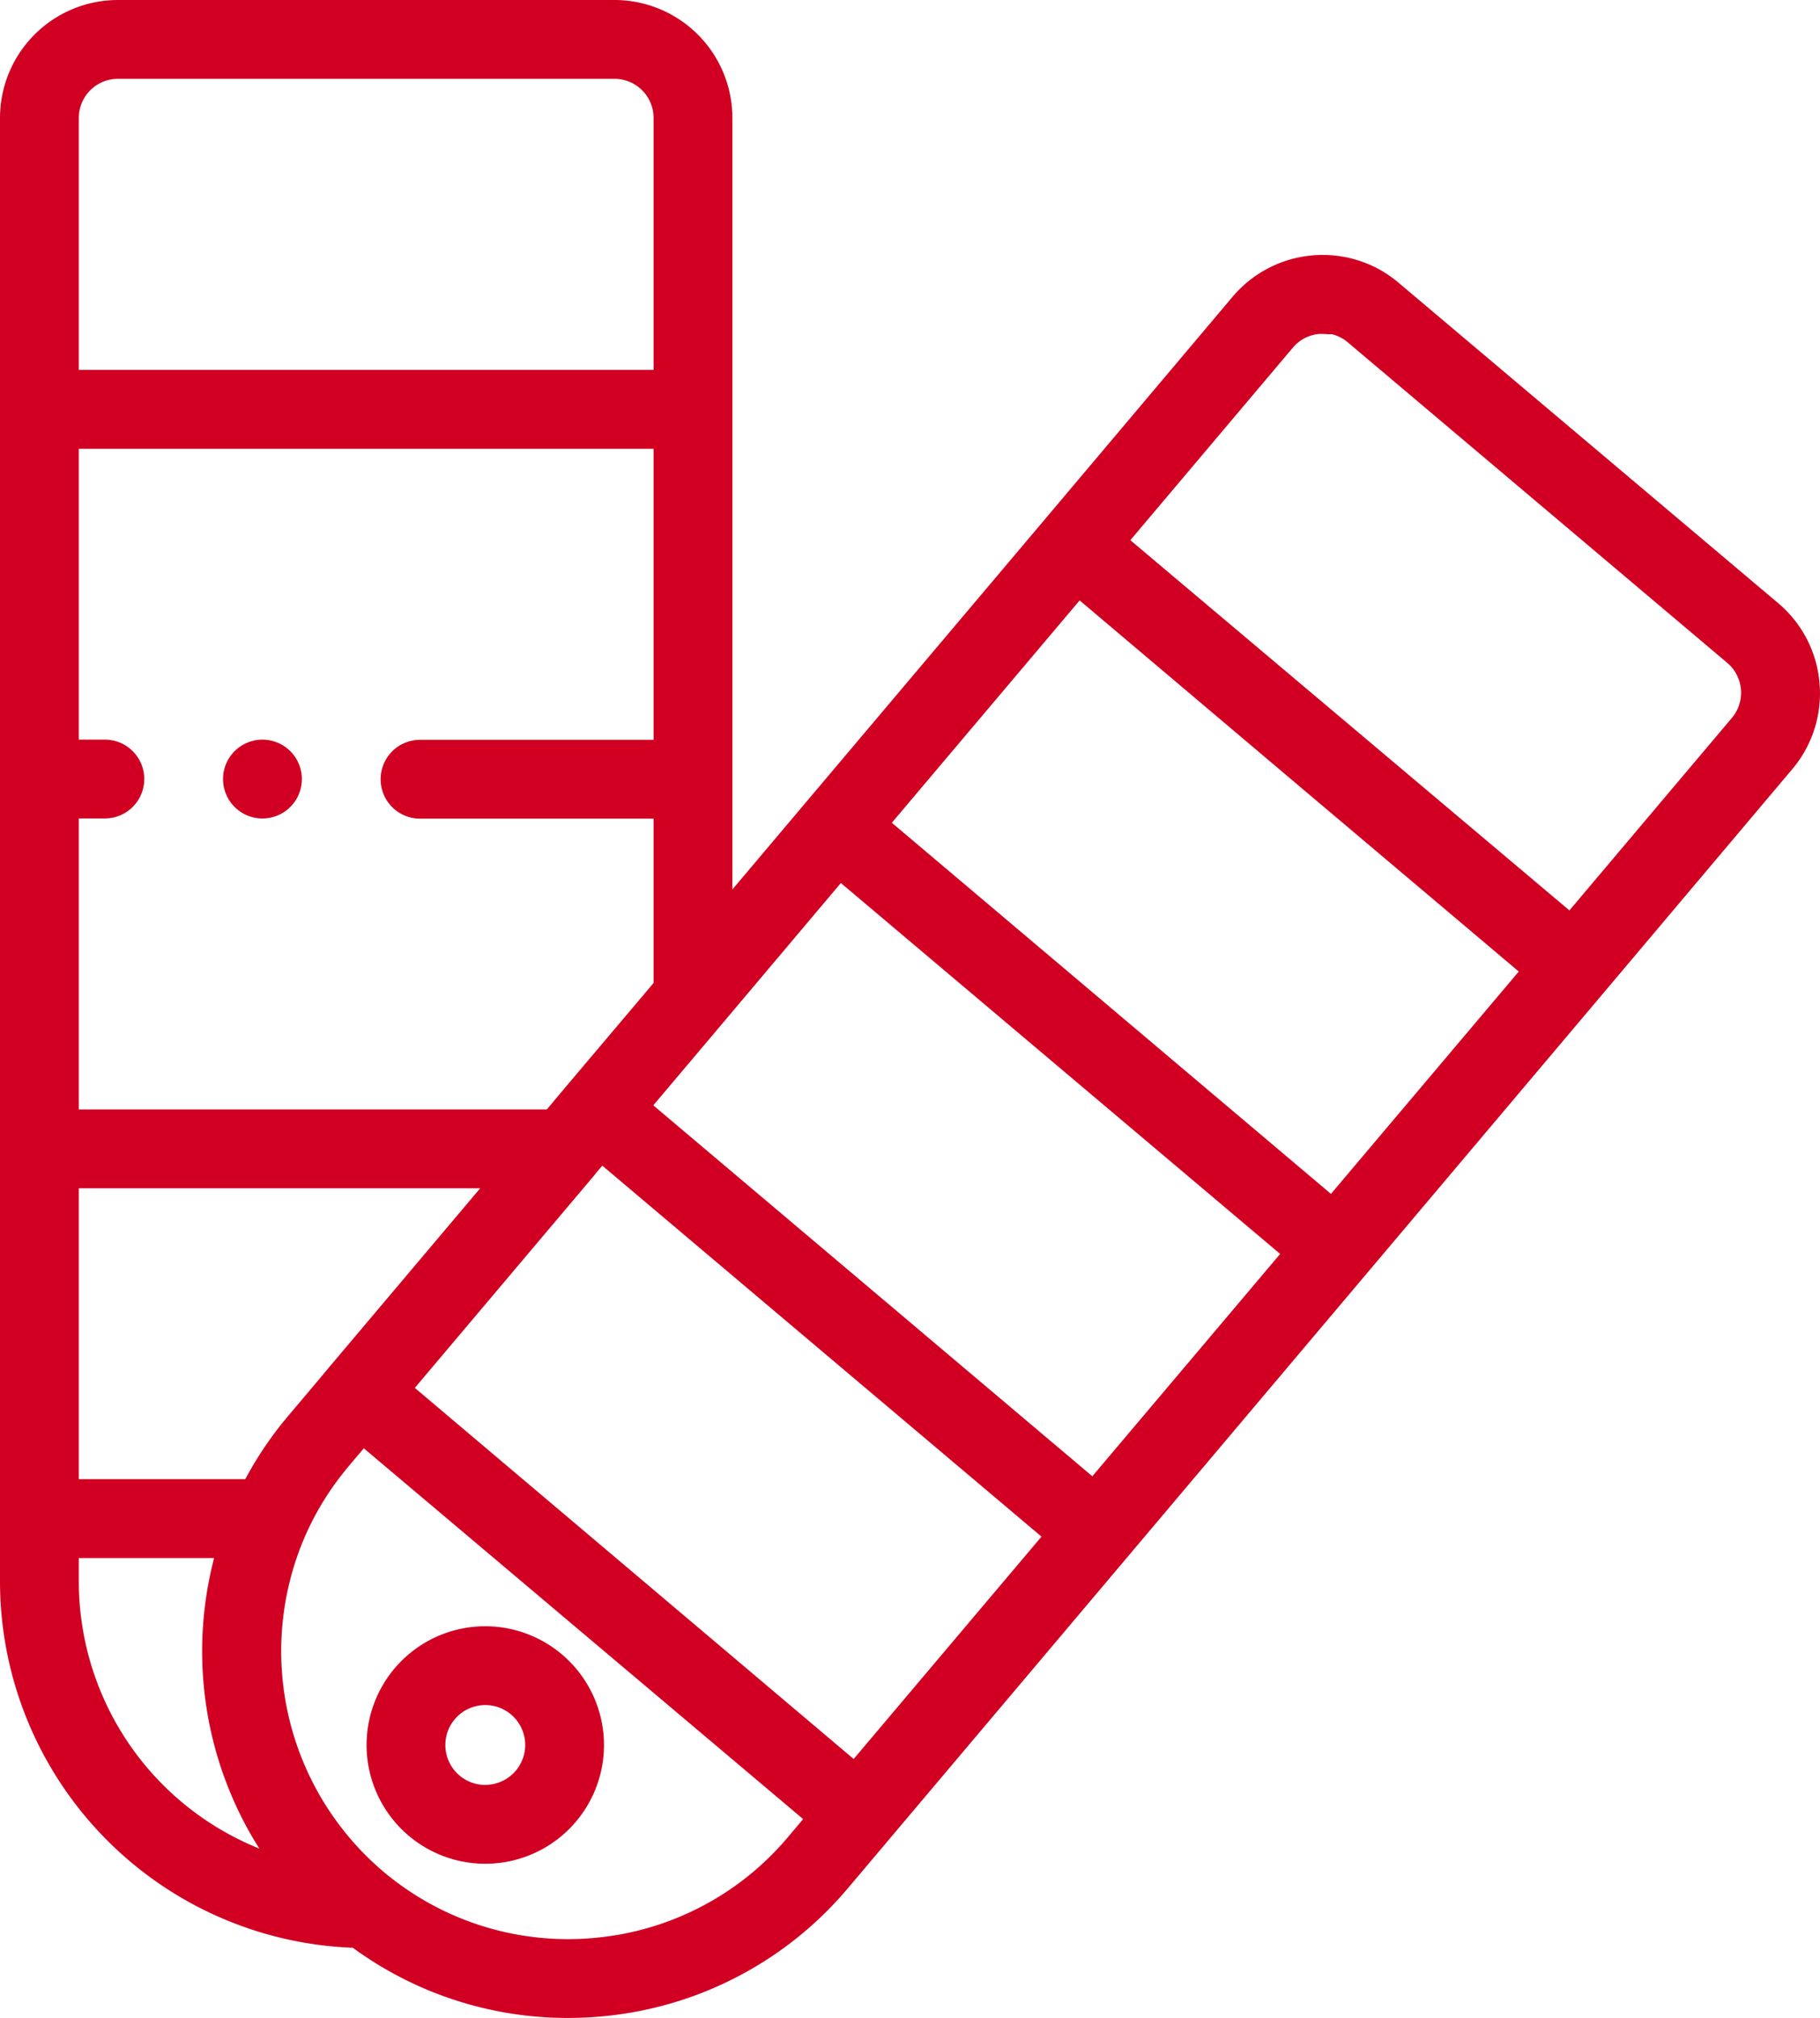 <svg id="_003-color-palette" data-name="003-color-palette" xmlns="http://www.w3.org/2000/svg" width="52.329" height="58" viewBox="0 0 52.329 58">
  <path id="Path_159" data-name="Path 159" d="M57.746,187.664a1.133,1.133,0,0,0,0,2.266h0a1.133,1.133,0,0,0,0-2.266Zm0,0" transform="translate(-50.2 -166.405)" fill="#d10022"/>
  <path id="Path_160" data-name="Path 160" d="M52.316,19.646A3.366,3.366,0,0,0,51.2,17.4l-.006-.005-.008-.008-.057-.049L40.215,8.129a3.441,3.441,0,0,0-.584-.4,3.392,3.392,0,0,0-4.191.8l-5.4,6.4L23.18,23.051l-2.122,2.513V22.423c0-.01,0-.021,0-.031v-19A3.392,3.392,0,0,0,17.67,0H3.388A3.392,3.392,0,0,0,0,3.388V45.46A10.543,10.543,0,0,0,10.145,55.983,10.453,10.453,0,0,0,16.328,58a10.612,10.612,0,0,0,1.07-.054,10.473,10.473,0,0,0,6.989-3.684l1.162-1.376.006-.007,6.857-8.121,6.857-8.122,6.857-8.122,5.4-6.4A3.369,3.369,0,0,0,52.316,19.646ZM2.266,34.154h11.54L9.465,39.295l-.019.023-.334.4-.813.963-.044.053-.009.011h0l-.012.015-.019.023-.023.027,0,0-.011.013-.007.008-.022.027-.021.026-.019.023-.025.031-.015.019,0,0-.005.007L8.038,41l-.01.013-.035.045,0,0a10.655,10.655,0,0,0-.942,1.457H2.266ZM38.054,9.6h.052l.064.006h.01l.014,0,.012,0,.012,0,.014,0,.011,0,.015,0,.01,0,.018,0,.007,0,.022.005h0a1.117,1.117,0,0,1,.435.227l10.912,9.214.022.019a1.125,1.125,0,0,1,.112,1.563l-4.672,5.533L32.5,15.526l4.672-5.533a1.114,1.114,0,0,1,.763-.395l.046,0h.073Zm-.7,12.993,6.314,5.331-5.4,6.391L25.642,23.648l5.4-6.391ZM20.79,29.394l.006-.007.006-.007,0,0,3.375-4L36.807,36.041l-5.4,6.39L18.784,31.77Zm-3.679,4.358,0-.006.007-.008,0,0,.2-.234,6.313,5.331,6.314,5.331-5.4,6.391L11.927,39.891Zm-.789-2.579-.6.715H2.266V23.524h.749a1.133,1.133,0,0,0,0-2.266H2.266V12.9H18.792v8.364H12.077a1.133,1.133,0,1,0,0,2.266h6.715v4.723ZM17.669,2.266a1.124,1.124,0,0,1,1.123,1.123v7.241H2.266V3.388A1.124,1.124,0,0,1,3.388,2.266ZM2.266,45.46v-.677H6.156a10.609,10.609,0,0,0,.957,7.768l.006.012.02.035.035.062h0c.09.16.185.318.284.473A8.277,8.277,0,0,1,2.266,45.46ZM17.171,55.692a8.225,8.225,0,0,1-5.942-1.73c-.057-.044-.113-.089-.17-.137l-.048-.041A8.3,8.3,0,0,1,8.79,44.111a8.2,8.2,0,0,1,.962-1.626l0,0c.028-.037.057-.075.086-.112l.006-.008.038-.048.005-.007.09-.11,0,0,.046-.056.437-.517L23.092,52.284l-.436.517A8.218,8.218,0,0,1,17.171,55.692Zm0,0" fill="#d10022"/>
  <path id="Path_161" data-name="Path 161" d="M96.452,412.6a3.413,3.413,0,1,0,3.413,3.414A3.417,3.417,0,0,0,96.452,412.6Zm0,4.561a1.148,1.148,0,1,1,1.148-1.147A1.149,1.149,0,0,1,96.452,417.159Zm0,0" transform="translate(-82.499 -365.858)" fill="#d10022"/>
</svg>

